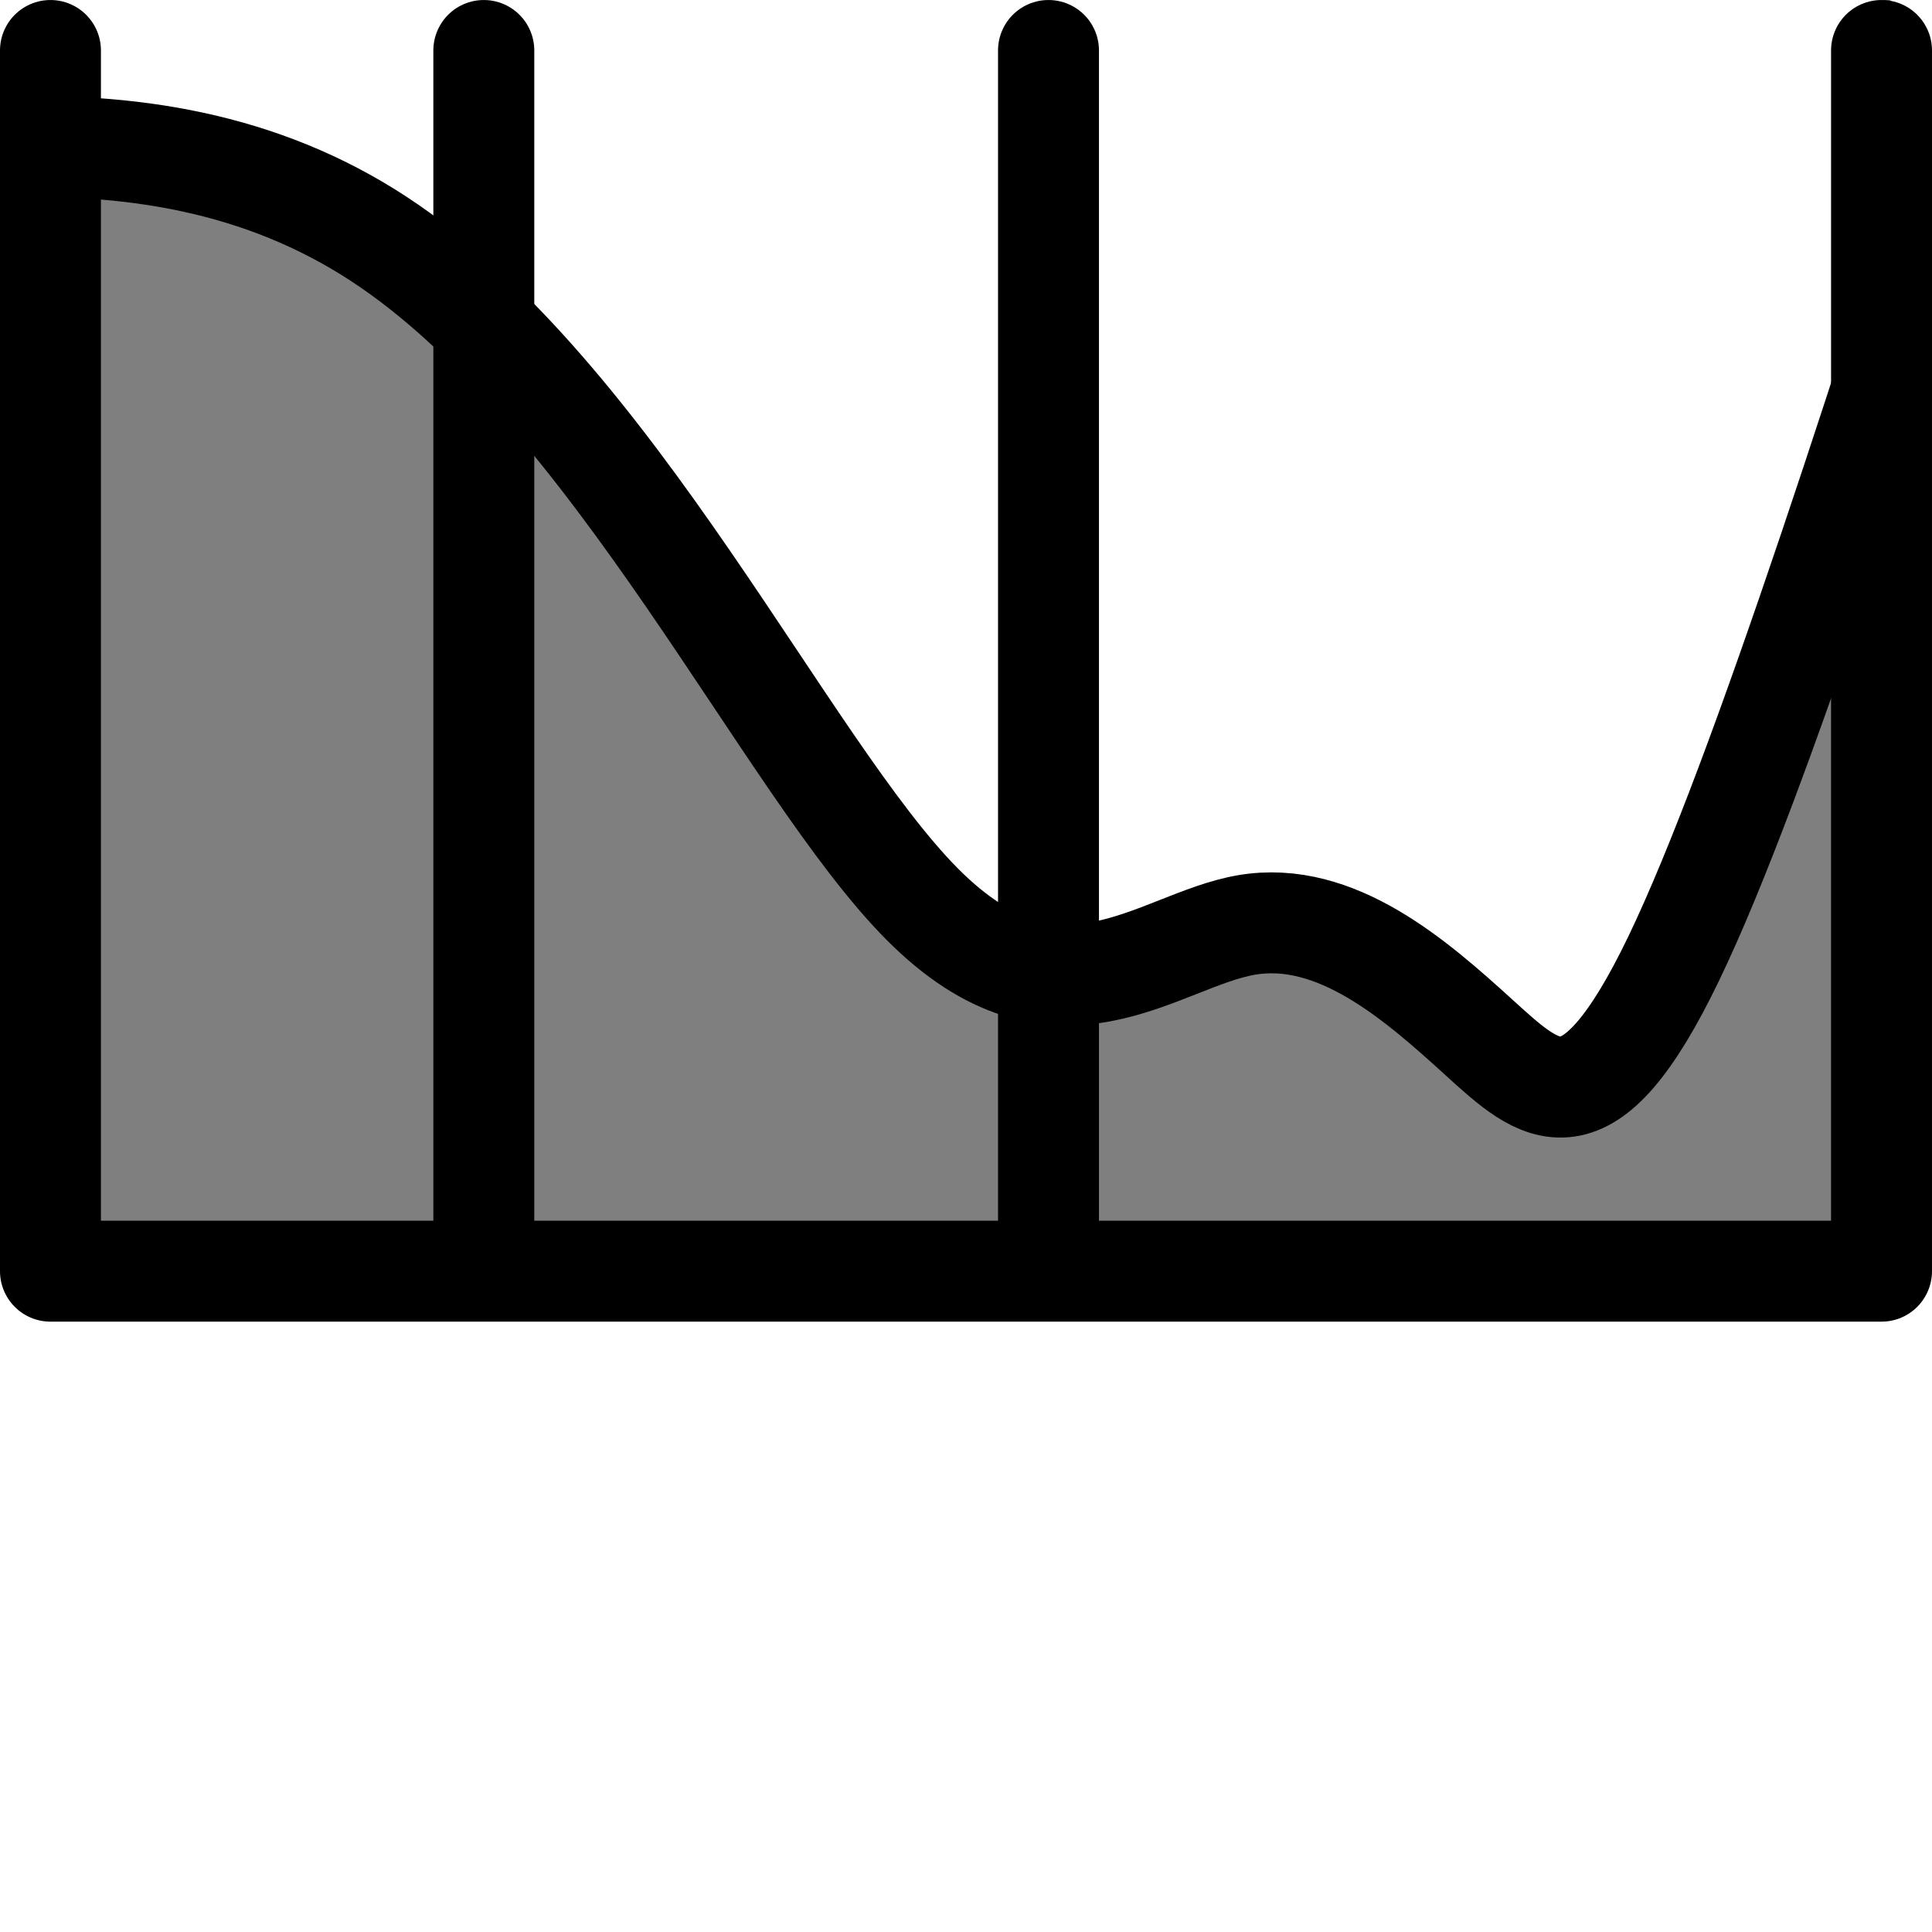 <?xml version="1.0" encoding="UTF-8" standalone="no"?>
<!-- Created with Inkscape (http://www.inkscape.org/) -->

<svg
   width="126.615mm"
   height="126.615mm"
   viewBox="0 0 126.615 126.615"
   version="1.1"
   id="svg5"
   inkscape:version="1.2.1 (9c6d41e410, 2022-07-14)"
   sodipodi:docname="quantile_grau.svg"
   inkscape:export-filename="gleichesIntervall.svg"
   inkscape:export-xdpi="96"
   inkscape:export-ydpi="96"
   xmlns:inkscape="http://www.inkscape.org/namespaces/inkscape"
   xmlns:sodipodi="http://sodipodi.sourceforge.net/DTD/sodipodi-0.dtd"
   xmlns:xlink="http://www.w3.org/1999/xlink"
   xmlns="http://www.w3.org/2000/svg"
   xmlns:svg="http://www.w3.org/2000/svg">
  <sodipodi:namedview
     id="namedview7"
     pagecolor="#ffffff"
     bordercolor="#000000"
     borderopacity="0.25"
     inkscape:showpageshadow="2"
     inkscape:pageopacity="0.0"
     inkscape:pagecheckerboard="0"
     inkscape:deskcolor="#d1d1d1"
     inkscape:document-units="mm"
     showgrid="false"
     inkscape:zoom="0.35355339"
     inkscape:cx="-271.529"
     inkscape:cy="316.78384"
     inkscape:window-width="1366"
     inkscape:window-height="705"
     inkscape:window-x="-8"
     inkscape:window-y="-8"
     inkscape:window-maximized="1"
     inkscape:current-layer="layer1">
    <inkscape:grid
       type="xygrid"
       id="grid9"
       originx="-41.693"
       originy="-103.622" />
  </sodipodi:namedview>
  <defs
     id="defs2">
    <pattern
       inkscape:collect="always"
       xlink:href="#Strips2_1"
       id="pattern4508"
       patternTransform="matrix(37.795,0,0,37.795,-105.078,-352.142)" />
    <pattern
       inkscape:collect="always"
       patternUnits="userSpaceOnUse"
       width="1.5"
       height="1"
       patternTransform="translate(0,0) scale(10,10)"
       id="Strips2_1"
       inkscape:stockid="Stripes 2:1">
      <rect
         style="fill:black;stroke:none"
         x="0"
         y="-0.5"
         width="1"
         height="2"
         id="rect3580" />
    </pattern>
    <inkscape:path-effect
       effect="bspline"
       id="path-effect1093"
       is_visible="true"
       lpeversion="1"
       weight="33.333"
       steps="2"
       helper_size="0"
       apply_no_weight="true"
       apply_with_weight="true"
       only_selected="false" />
    <pattern
       patternUnits="userSpaceOnUse"
       width="564.002"
       height="385.002"
       patternTransform="translate(-52.501,-39.501)"
       id="pattern4505">
      <rect
         style="fill:url(#pattern4508);fill-opacity:1;stroke:#000000;stroke-width:25.002;stroke-linecap:round;stroke-linejoin:round;stroke-dasharray:none;stroke-opacity:1"
         id="rect2533"
         width="539"
         height="360"
         x="12.501"
         y="12.501" />
    </pattern>
  </defs>
  <g
     inkscape:label="Ebene 1"
     inkscape:groupmode="layer"
     id="layer1"
     transform="translate(-41.693,-103.622)">
    <path
       style="fill:none;stroke:#000000;stroke-width:6.615;stroke-linecap:round;stroke-linejoin:round;stroke-dasharray:none;stroke-opacity:1"
       d="m 165,106.93 v 80 H 45 v -80"
       id="rect113"
       sodipodi:nodetypes="cccc" />
    <path
       style="fill:none;stroke:#000000;stroke-width:6.615;stroke-linecap:round;stroke-linejoin:round;stroke-dasharray:none;stroke-opacity:1"
       d="M 110.407,185.569 V 106.93"
       id="path6803" />
    <path
       style="fill:none;stroke:#000000;stroke-width:6.615;stroke-linecap:round;stroke-linejoin:round;stroke-dasharray:none;stroke-opacity:1"
       d="M 73.4,185.569 V 106.93"
       id="path6803-8" />
    <path
       id="path1091"
       style="fill:none;stroke:#000000;stroke-width:6.615;stroke-linecap:round;stroke-linejoin:round;stroke-opacity:1"
       d="m 12.507,118.215 c 19.333,-4.49 38.665,-8.98 54.006,1.061 15.342,10.041 26.691,34.611 35.609,43.591 8.918,8.98 15.404,2.37 21.266,1.372 5.862,-0.998 11.101,3.617 15.217,7.359 4.116,3.742 7.109,6.61 12.784,-5.176 5.675,-11.787 14.031,-38.228 22.388,-64.67"
       inkscape:original-d="m 12.506863,118.21515 c 19.332763,-4.48987 38.664865,-8.9799 57.997487,-13.47039 11.350539,24.57174 22.700127,49.14173 34.05013,73.71293 6.48614,-6.61033 12.97175,-13.22066 19.45723,-19.83139 5.23885,4.61521 10.47723,9.22997 15.71545,13.84456 2.99374,2.86902 5.9871,5.73765 8.98025,8.60608 8.35706,-26.44213 16.71352,-52.88347 25.06988,-79.3256"
       inkscape:path-effect="#path-effect1093" />
    <path
       id="rect4510"
       style="fill:#000000;fill-opacity:0.5"
       d="m 64.135,42.499 29.941,14.268 35.367,29.747 59.168,81.299 46.929,60.531 49.468,13.57 40.4,-10.315 66.771,36.596 65.107,-127.123 10.213,-168.574 V 314.501 H 12.499 V 37 Z"
       sodipodi:nodetypes="cccccccccccccc"
       transform="matrix(0.265,0,0,0.265,41.693,103.622)" />
  </g>
</svg>
